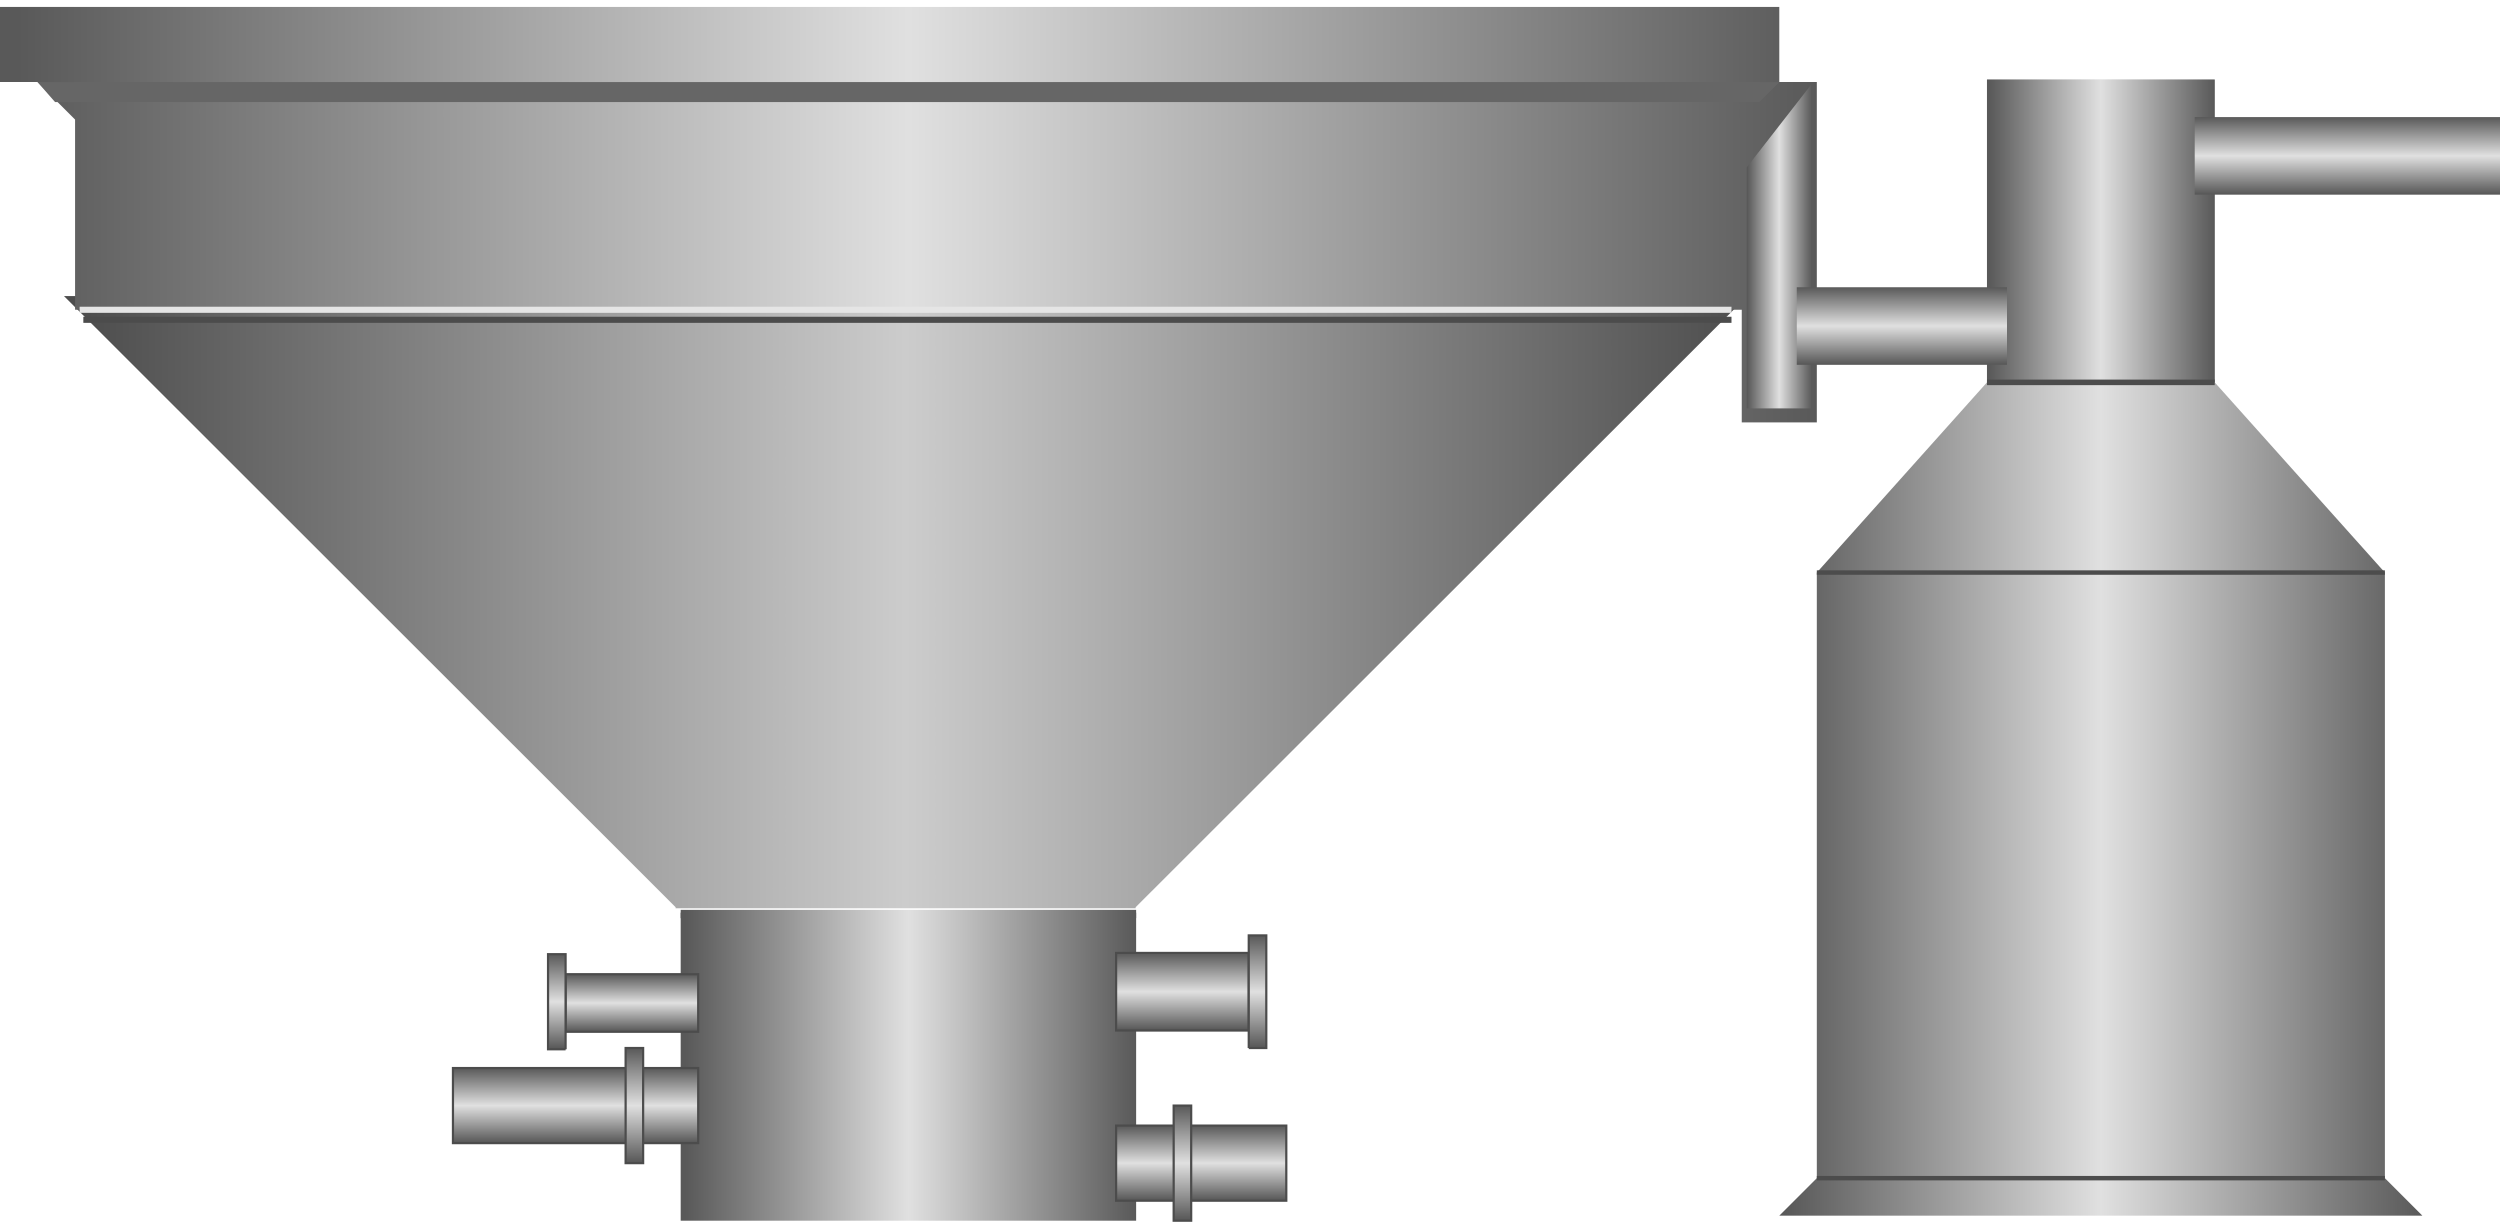 <svg version="1.1" xmlns="http://www.w3.org/2000/svg" xmlns:xlink="http://www.w3.org/1999/xlink" width="112px" height="55px" viewBox="0 0 112.5 54.619" enable-background="new 0 0 112.5 54.619" xml:space="preserve">
<g id="Group_Clarifier">
	<linearGradient id="SVGID_1_" gradientUnits="userSpaceOnUse" x1="2.878" y1="26.784" x2="78.629" y2="26.784">
		<stop offset="0.01" style="stop-color:#4D4D4D" />
		<stop offset="0.5" style="stop-color:#CCCCCC" />
		<stop offset="1" style="stop-color:#4D4D4D" />
	</linearGradient>
	<path fill="url(#SVGID_1_)" d="M78.629,13.009H2.878l27.525,27.503v0.048c6.9,0,13.8,0,20.7,0v-0.048L78.629,13.009z" />
	<linearGradient id="SVGID_2_" gradientUnits="userSpaceOnUse" x1="0" y1="9.347" x2="81.757" y2="9.347">
		<stop offset="0.01" style="stop-color:#595959" />
		<stop offset="0.5" style="stop-color:#E0E0E0" />
		<stop offset="1" style="stop-color:#595959" />
	</linearGradient>
	<path fill="url(#SVGID_2_)" d="M78.379,13.626v5.068h3.378V3.378h-1.689V0H0v3.378h1.689l1.689,1.689v8.559" />
	<path fill="none" stroke="#4C4C4C" stroke-width="0.25" d="M51.126,40.88H30.631" />
	<path fill="none" stroke="#4C4C4C" stroke-width="0.275" d="M77.917,14.078H3.75" />
	<path fill="#666666" d="M80.067,3.379H1.689L2.478,4.28h76.688L80.067,3.379z" />
	<linearGradient id="SVGID_3_" gradientUnits="userSpaceOnUse" x1="30.631" y1="47.624" x2="51.126" y2="47.624">
		<stop offset="0.01" style="stop-color:#595959" />
		<stop offset="0.5" style="stop-color:#E0E0E0" />
		<stop offset="1" style="stop-color:#595959" />
	</linearGradient>
	<rect x="30.631" y="40.63" fill="url(#SVGID_3_)" width="20.495" height="13.988" />
	<linearGradient id="SVGID_4_" gradientUnits="userSpaceOnUse" x1="78.603" y1="10.763" x2="81.533" y2="10.763">
		<stop offset="0.01" style="stop-color:#595959" />
		<stop offset="0.5" style="stop-color:#E0E0E0" />
		<stop offset="1" style="stop-color:#595959" />
	</linearGradient>
	<path fill="url(#SVGID_4_)" d="M81.533,18.066V3.458l-2.931,3.762v10.846H81.533z" />
	<path fill="none" stroke="#E5E5E5" stroke-width="0.275" d="M77.917,13.627H3.583" />
</g>
<g id="Group_Pipe4">
	<linearGradient id="SVGID_5_" gradientUnits="userSpaceOnUse" x1="54.054" y1="53.718" x2="54.054" y2="50.339">
		<stop offset="0.01" style="stop-color:#595959" />
		<stop offset="0.5" style="stop-color:#E0E0E0" />
		<stop offset="1" style="stop-color:#595959" />
	</linearGradient>
	<path fill="url(#SVGID_5_)" stroke="#4C4C4C" stroke-width="0.1" d="M50.225,53.718v-3.379h7.658v3.379H50.225z" />
	<linearGradient id="SVGID_6_" gradientUnits="userSpaceOnUse" x1="53.209" y1="54.618" x2="53.209" y2="49.438">
		<stop offset="0.01" style="stop-color:#595959" />
		<stop offset="0.5" style="stop-color:#E0E0E0" />
		<stop offset="1" style="stop-color:#595959" />
	</linearGradient>
	<path fill="url(#SVGID_6_)" stroke="#4C4C4C" stroke-width="0.1" d="M52.815,54.618v-5.18h0.788v5.18H52.815z" />
</g>
<g id="Group_Pipe3">
	<linearGradient id="SVGID_7_" gradientUnits="userSpaceOnUse" x1="53.209" y1="46.06" x2="53.209" y2="42.568">
		<stop offset="0.01" style="stop-color:#595959" />
		<stop offset="0.5" style="stop-color:#E0E0E0" />
		<stop offset="1" style="stop-color:#595959" />
	</linearGradient>
	<path fill="url(#SVGID_7_)" stroke="#4C4C4C" stroke-width="0.1" d="M56.194,46.06v-3.491h-5.969v3.491H56.194" />
	<linearGradient id="SVGID_8_" gradientUnits="userSpaceOnUse" x1="56.588" y1="46.848" x2="56.588" y2="41.78">
		<stop offset="0.01" style="stop-color:#595959" />
		<stop offset="0.5" style="stop-color:#E0E0E0" />
		<stop offset="1" style="stop-color:#595959" />
	</linearGradient>
	<path fill="url(#SVGID_8_)" stroke="#4C4C4C" stroke-width="0.1" d="M56.194,46.848V41.78h0.789v5.067H56.194" />
</g>
<g id="Group_Pipe2">
	<linearGradient id="SVGID_9_" gradientUnits="userSpaceOnUse" x1="25.901" y1="51.127" x2="25.901" y2="47.749">
		<stop offset="0.01" style="stop-color:#595959" />
		<stop offset="0.5" style="stop-color:#E0E0E0" />
		<stop offset="1" style="stop-color:#595959" />
	</linearGradient>
	<path fill="url(#SVGID_9_)" stroke="#4C4C4C" stroke-width="0.1" d="M20.383,51.127v-3.378h11.036v3.378H20.383z" />
	<linearGradient id="SVGID_10_" gradientUnits="userSpaceOnUse" x1="28.547" y1="52.028" x2="28.547" y2="46.848">
		<stop offset="0.01" style="stop-color:#595959" />
		<stop offset="0.5" style="stop-color:#E0E0E0" />
		<stop offset="1" style="stop-color:#595959" />
	</linearGradient>
	<path fill="url(#SVGID_10_)" stroke="#4C4C4C" stroke-width="0.1" d="M28.153,52.028v-5.181h0.788v5.181H28.153z" />
</g>
<g id="Group_Pipe1">
	<linearGradient id="SVGID_11_" gradientUnits="userSpaceOnUse" x1="28.435" y1="46.116" x2="28.435" y2="43.526">
		<stop offset="0.01" style="stop-color:#595959" />
		<stop offset="0.5" style="stop-color:#E0E0E0" />
		<stop offset="1" style="stop-color:#595959" />
	</linearGradient>
	<path fill="url(#SVGID_11_)" stroke="#4C4C4C" stroke-width="0.1" d="M31.419,46.116v-2.59h-5.968v2.59H31.419z" />
	<linearGradient id="SVGID_12_" gradientUnits="userSpaceOnUse" x1="25.056" y1="46.904" x2="25.056" y2="42.625">
		<stop offset="0.01" style="stop-color:#595959" />
		<stop offset="0.5" style="stop-color:#E0E0E0" />
		<stop offset="1" style="stop-color:#595959" />
	</linearGradient>
	<path fill="url(#SVGID_12_)" stroke="#4C4C4C" stroke-width="0.1" d="M25.451,46.904v-4.279h-0.789v4.279H25.451" />
</g>
<g id="Group_Recarb_Tank">
	<linearGradient id="SVGID_13_" gradientUnits="userSpaceOnUse" x1="80.067" y1="28.83" x2="109.009" y2="28.83">
		<stop offset="0.01" style="stop-color:#595959" />
		<stop offset="0.5" style="stop-color:#E0E0E0" />
		<stop offset="1" style="stop-color:#595959" />
	</linearGradient>
	<path fill="url(#SVGID_13_)" d="M81.757,52.704V25.452l7.657-8.559V3.267h10.248v13.626l7.658,8.559v27.252l1.688,1.689H80.067   L81.757,52.704" />
	<linearGradient id="SVGID_14_" gradientUnits="userSpaceOnUse" x1="89.414" y1="10.08" x2="99.662" y2="10.08">
		<stop offset="0.01" style="stop-color:#595959" />
		<stop offset="0.5" style="stop-color:#E0E0E0" />
		<stop offset="1" style="stop-color:#595959" />
	</linearGradient>
	<rect x="89.414" y="3.267" fill="url(#SVGID_14_)" width="10.248" height="13.626" />
	<path fill="none" stroke="#4C4C4C" stroke-width="0.25" d="M89.414,16.893h10.248" />
	<path fill="none" stroke="#4C4C4C" stroke-width="0.2" d="M81.757,25.452h25.563" />
	<path fill="none" stroke="#4C4C4C" stroke-width="0.2" d="M81.757,52.704h25.563" />
</g>
<g id="Group_Pipe6">
	<linearGradient id="SVGID_15_" gradientUnits="userSpaceOnUse" x1="105.631" y1="8.447" x2="105.631" y2="4.956">
		<stop offset="0.01" style="stop-color:#595959" />
		<stop offset="0.5" style="stop-color:#E0E0E0" />
		<stop offset="1" style="stop-color:#595959" />
	</linearGradient>
	<path fill="url(#SVGID_15_)" d="M98.762,8.447V4.956H112.5v3.491H98.762z" />
</g>
<g id="Group_Pipe5">
	<linearGradient id="SVGID_16_" gradientUnits="userSpaceOnUse" x1="85.586" y1="16.105" x2="85.586" y2="12.614">
		<stop offset="0.01" style="stop-color:#595959" />
		<stop offset="0.5" style="stop-color:#E0E0E0" />
		<stop offset="1" style="stop-color:#595959" />
	</linearGradient>
	<path fill="url(#SVGID_16_)" d="M80.855,16.104v-3.491h9.46v3.491H80.855z" />
</g>
</svg>